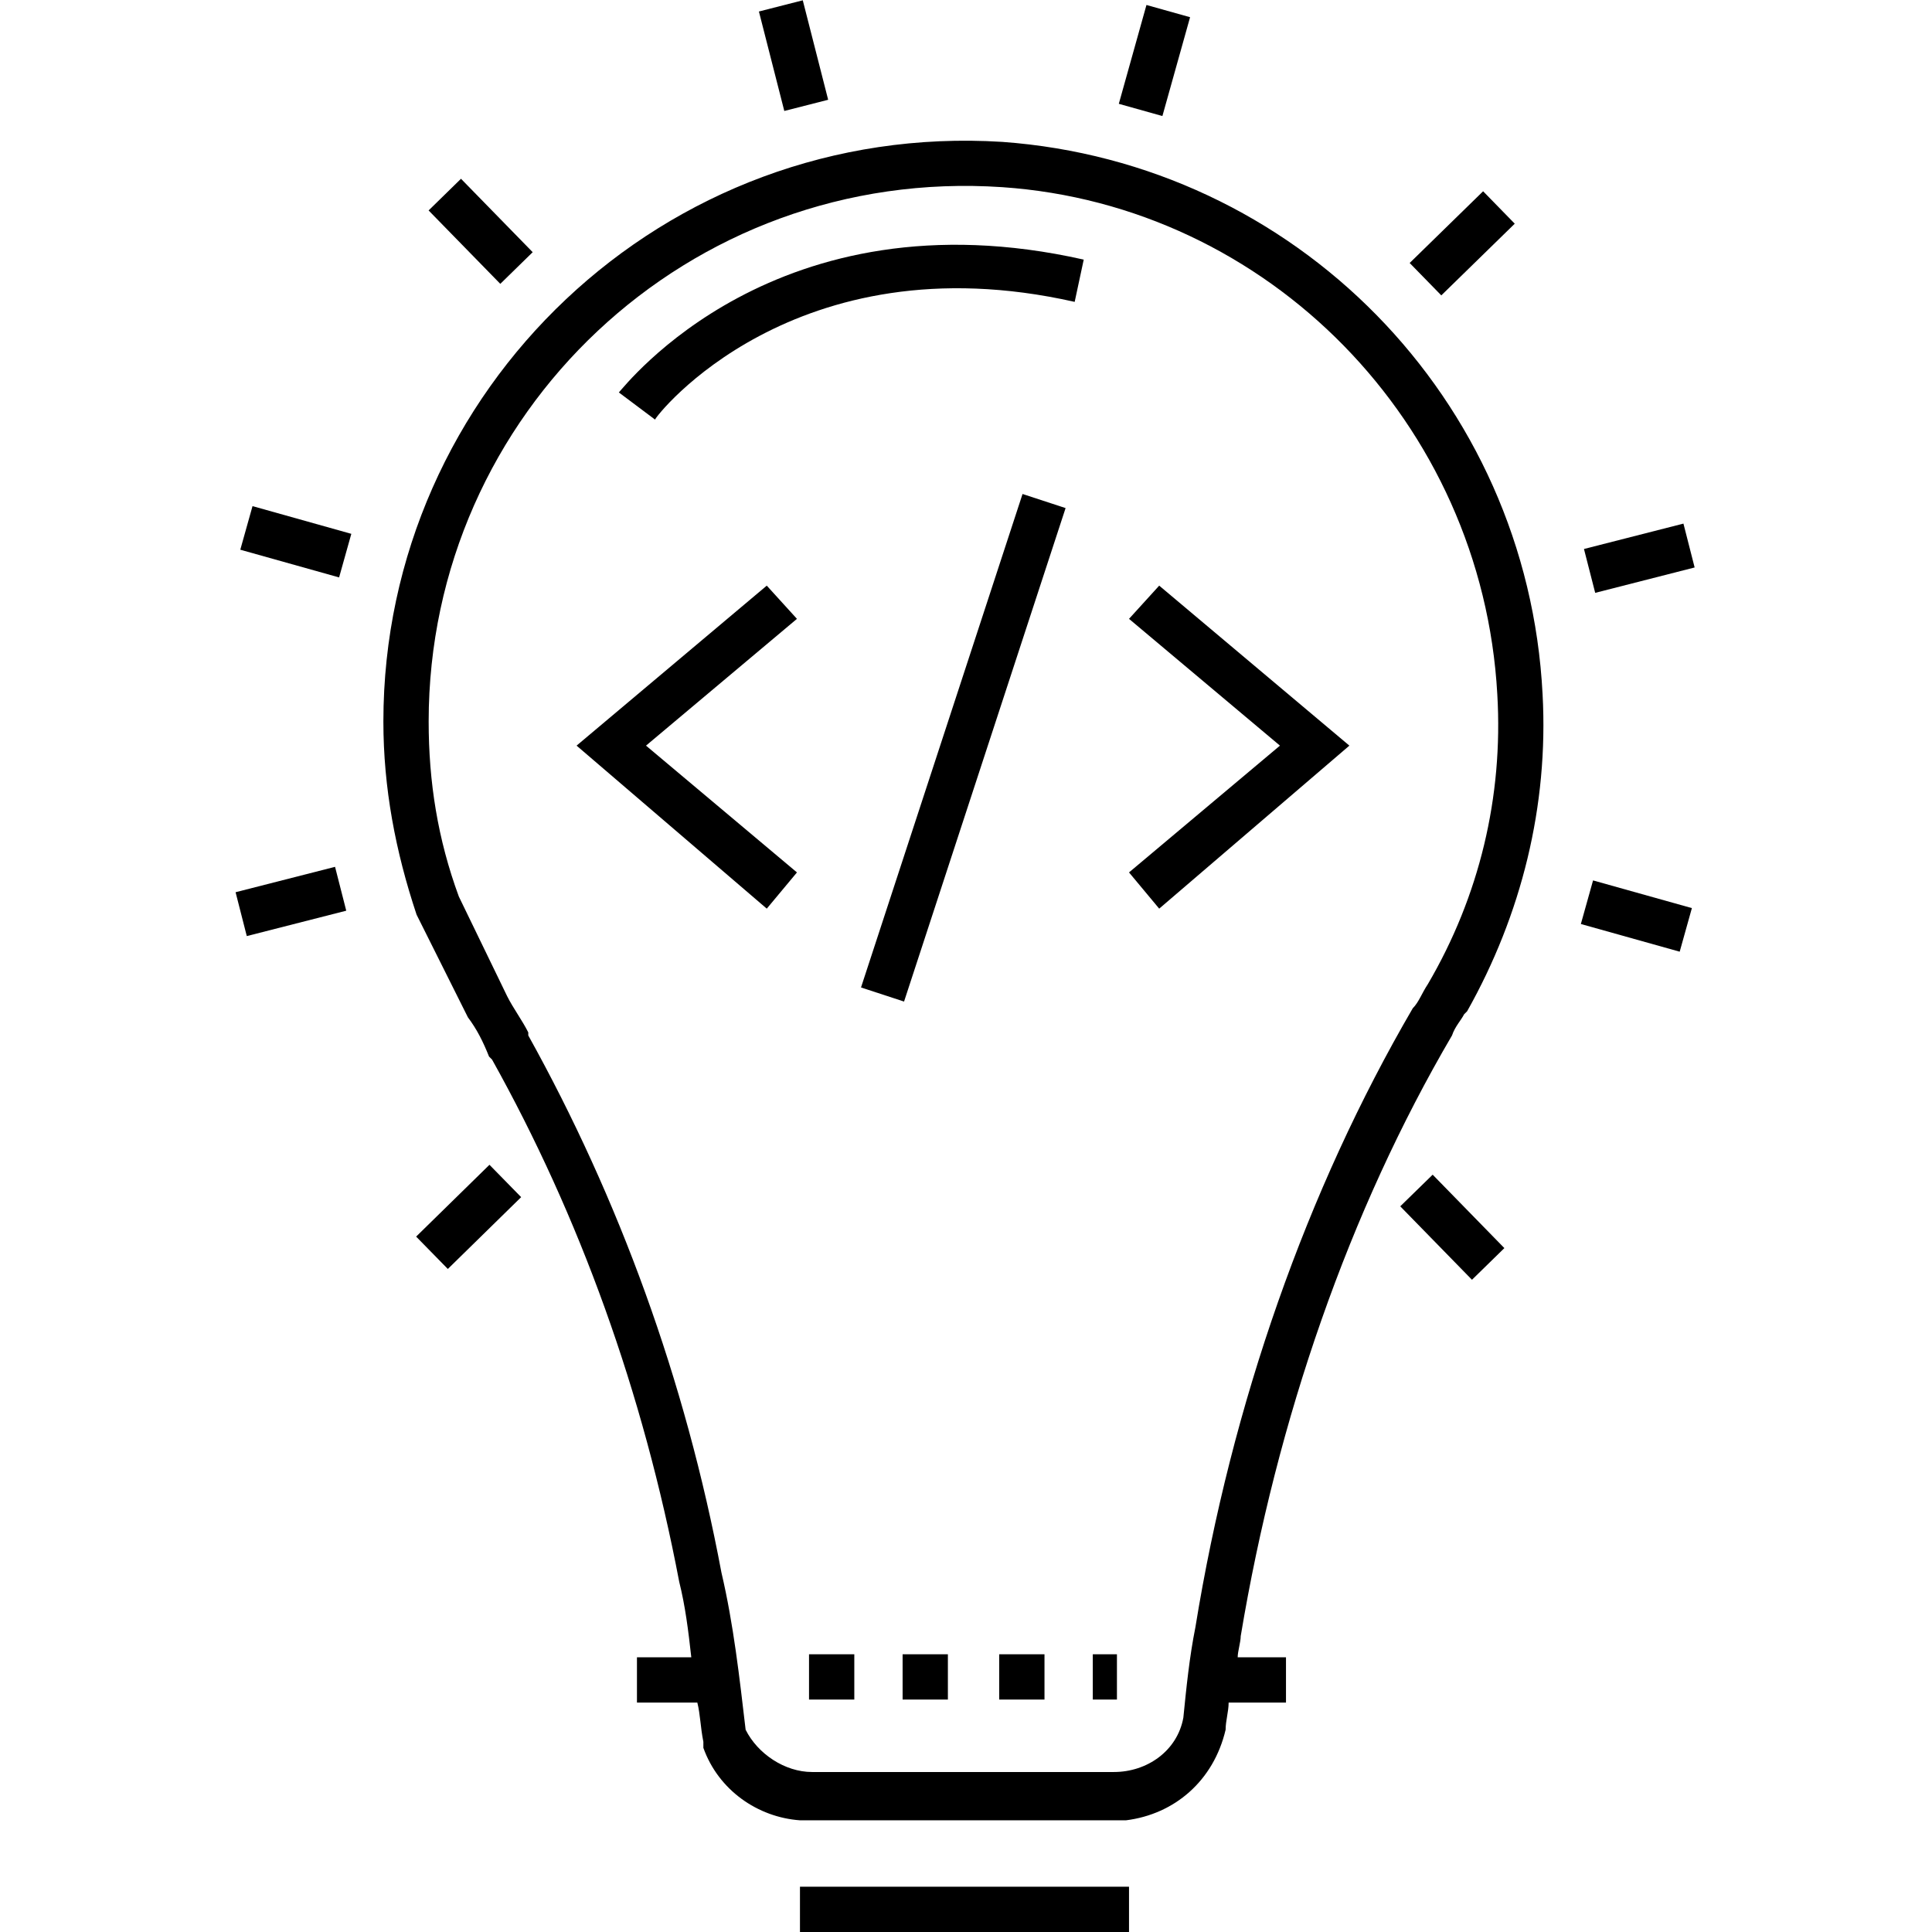 <svg viewBox="0 0 64 64" fill="none" xmlns="http://www.w3.org/2000/svg">
<path d="M37.4 20.5L42.4 24.7L37.4 28.9L38.4 30.1L44.7 24.7L38.4 19.4L37.4 20.5Z" fill="currentcolor"/>
<path d="M25.4 19.4L19.1 24.7L25.4 30.1L26.4 28.9L21.4 24.7L26.4 20.5L25.4 19.4Z" fill="currentcolor"/>
<path d="M28.522 32.711L29.948 33.178L35.299 16.831L33.873 16.364L28.522 32.711Z" fill="currentcolor"/>
<path d="M33.2 4.7C22 4 12.7 12.9 12.7 23.9C12.7 26.1 13.1 28.2 13.8 30.3L15.5 33.7C15.8 34.1 16 34.5 16.2 35L16.3 35.1C19.2 40.3 21.3 46.1 22.5 52.4C22.7 53.2 22.8 54 22.9 54.9H21.1V56.4H23.1C23.2 56.8 23.2 57.2 23.3 57.7V57.9C23.8 59.3 25.1 60.2 26.5 60.3H26.9H36.9H37.3C38.9 60.1 40.2 59 40.6 57.3C40.6 57 40.7 56.7 40.7 56.4H42.6V54.9H41C41 54.7 41.1 54.4 41.1 54.2C42.3 47 44.7 40.1 48.1 34.3C48.2 34 48.4 33.8 48.5 33.6L48.6 33.5C50.4 30.3 51.3 26.7 51.1 23C50.6 13.2 42.9 5.4 33.2 4.7ZM47.3 32.6C47.1 32.9 47 33.2 46.8 33.4C43.3 39.4 40.8 46.5 39.6 53.9C39.4 54.9 39.3 55.9 39.2 56.9C39 58 38 58.7 36.9 58.7H26.9C26 58.7 25.1 58.1 24.7 57.3C24.5 55.6 24.3 53.8 23.9 52.1C22.7 45.7 20.5 39.7 17.5 34.3V34.2C17.3 33.8 17 33.4 16.8 33L15.2 29.7C14.5 27.8 14.2 25.9 14.2 23.9C14.2 13.7 22.8 5.5 33.2 6.2C42 6.8 49.1 14 49.6 23C49.8 26.4 49 29.7 47.3 32.6Z" fill="currentcolor"/>
<path d="M37.4 62.5H26.5V64H37.4V62.5Z" fill="currentcolor"/>
<path d="M34.6 54.8H33.1V56.3H34.6V54.8Z" fill="currentcolor"/>
<path d="M31.4 54.8H29.9V56.3H31.4V54.8Z" fill="currentcolor"/>
<path d="M37 54.8H36.2V56.3H37V54.8Z" fill="currentcolor"/>
<path d="M28.3 54.8H26.8V56.3H28.3V54.8Z" fill="currentcolor"/>
<path d="M49.834 41.345L47.459 38.913L46.385 39.961L48.761 42.394L49.834 41.345Z" fill="currentcolor"/>
<path d="M52.772 29.165L52.368 30.609L55.642 31.526L56.046 30.082L52.772 29.165Z" fill="currentcolor"/>
<path d="M56.137 18.798L55.766 17.345L52.471 18.186L52.843 19.639L56.137 18.798Z" fill="currentcolor"/>
<path d="M50.178 7.41L49.13 6.336L46.697 8.712L47.745 9.785L50.178 7.41Z" fill="currentcolor"/>
<path d="M39.423 0.57L37.978 0.165L37.062 3.439L38.506 3.844L39.423 0.57Z" fill="currentcolor"/>
<path d="M27.434 3.305L26.593 0.01L25.14 0.381L25.981 3.676L27.434 3.305Z" fill="currentcolor"/>
<path d="M17.646 8.354L15.271 5.922L14.198 6.971L16.573 9.403L17.646 8.354Z" fill="currentcolor"/>
<path d="M11.638 17.684L8.365 16.766L7.96 18.21L11.233 19.128L11.638 17.684Z" fill="currentcolor"/>
<path d="M11.47 30.168L11.099 28.715L7.804 29.556L8.175 31.009L11.47 30.168Z" fill="currentcolor"/>
<path d="M16.214 38.585L13.785 40.964L14.835 42.036L17.264 39.657L16.214 38.585Z" fill="currentcolor"/>
<path d="M20.5 13L21.7 13.9C21.7 13.8 26.3 7.9 35.6 10L35.9 8.6C25.7 6.3 20.7 12.8 20.5 13Z" fill="currentcolor"/>
</svg>
